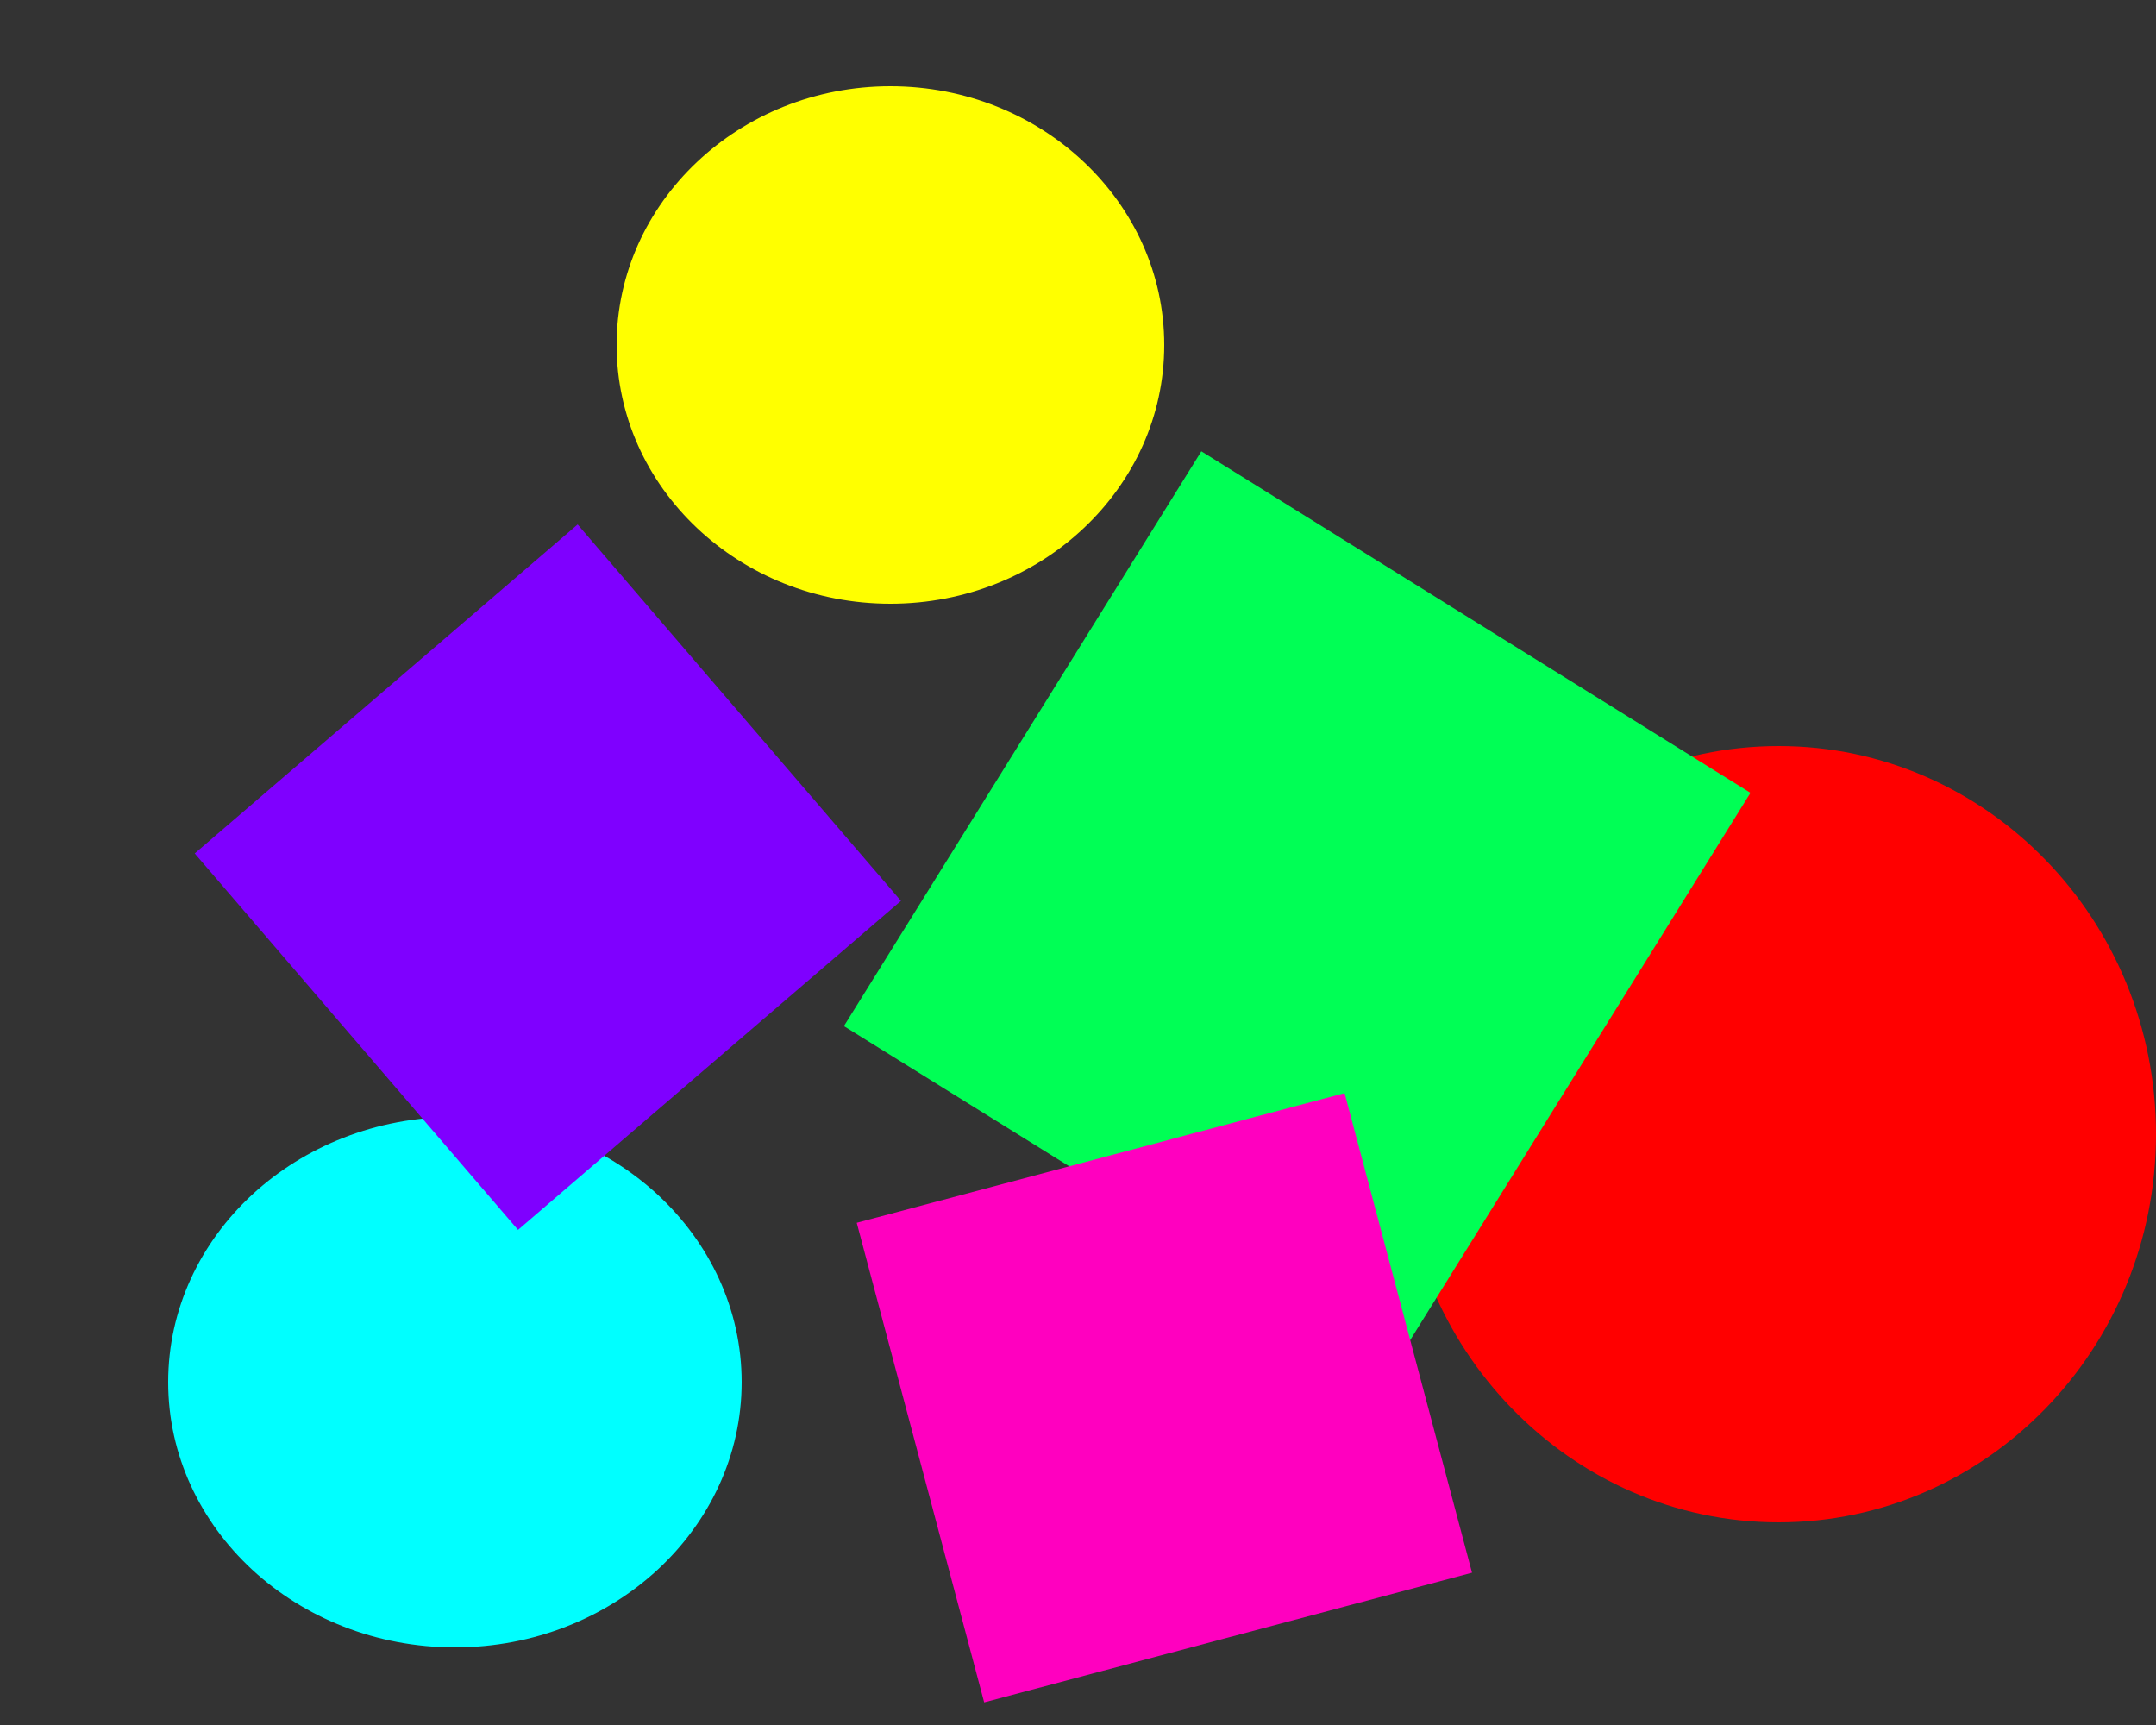 <svg version="1.1" width="25" height="20" viewBox="-1 -1 25 20" xmlns="http://www.w3.org/2000/svg" xmlns:xlink="http://www.w3.org/1999/xlink">
  <rect x="-1" y="-1" width="25" height="20" fill="#333333" stroke="none"/>
  <!-- Exported by Scratch - http://scratch.mit.edu/ -->
  <path id="ID0.21119559975340962" fill="#FFFF00" stroke="none" d="M 245.325 173 C 246.201 173 246.995 173.336 247.569 173.879 C 248.144 174.422 248.500 175.172 248.500 176 C 248.500 176.828 248.144 177.578 247.569 178.121 C 246.995 178.664 246.201 179 245.325 179 C 244.449 179 243.655 178.664 243.081 178.121 C 242.506 177.578 242.150 176.828 242.150 176 C 242.150 175.172 242.506 174.422 243.081 173.879 C 243.655 173.336 244.449 173 245.325 173 Z " transform="matrix(1, 0, 0, 1, -236, -173)"/>
  <path id="ID0.5298788701184094" fill="#00FFFF" stroke="none" d="M 246.825 186 C 247.742 186 248.574 186.345 249.176 186.901 C 249.777 187.458 250.150 188.227 250.150 189.075 C 250.150 189.923 249.777 190.692 249.176 191.249 C 248.574 191.805 247.742 192.150 246.825 192.150 C 245.908 192.150 245.076 191.805 244.474 191.249 C 243.873 190.692 243.500 189.923 243.500 189.075 C 243.500 188.227 243.873 187.458 244.474 186.901 C 245.076 186.345 245.908 186 246.825 186 Z " transform="matrix(1, 0, 0, 1, -242.55, -174.05)"/>
  <path id="ID0.19409974059090018" fill="#FF0000" stroke="none" d="M 254.875 181.800 C 256.082 181.800 257.176 182.304 257.968 183.119 C 258.760 183.933 259.250 185.058 259.250 186.300 C 259.250 187.542 258.760 188.667 257.968 189.481 C 257.176 190.296 256.082 190.800 254.875 190.800 C 253.668 190.800 252.574 190.296 251.782 189.481 C 250.990 188.667 250.500 187.542 250.500 186.300 C 250.500 185.058 250.990 183.933 251.782 183.119 C 252.574 182.304 253.668 181.800 254.875 181.800 Z " transform="matrix(1, 0, 0, 1, -235.25, -174.15)"/>
  <path id="ID0.4192291311919689" fill="#00FF55" stroke="none" d="M 227.850 177.300 L 235.350 177.300 L 235.350 185.150 L 227.850 185.150 L 227.850 177.300 Z " transform="matrix(0.849, 0.528, -0.528, 0.849, -86.9, -266.6)"/>
  <path id="ID0.4182639177888632" fill="#7F00FF" stroke="none" d="M 229 180.900 L 234.850 180.900 L 234.850 186.650 L 229 186.650 L 229 180.900 Z " transform="matrix(0.759, -0.652, 0.652, 0.759, -290.5, 20.9)"/>
  <path id="ID0.4182639177888632" fill="#FF00BF" stroke="none" d="M 229 180.900 L 234.850 180.900 L 234.850 186.650 L 229 186.650 L 229 180.900 Z " transform="matrix(0.967, -0.257, 0.257, 0.967, -259, -102.9)"/>
</svg>